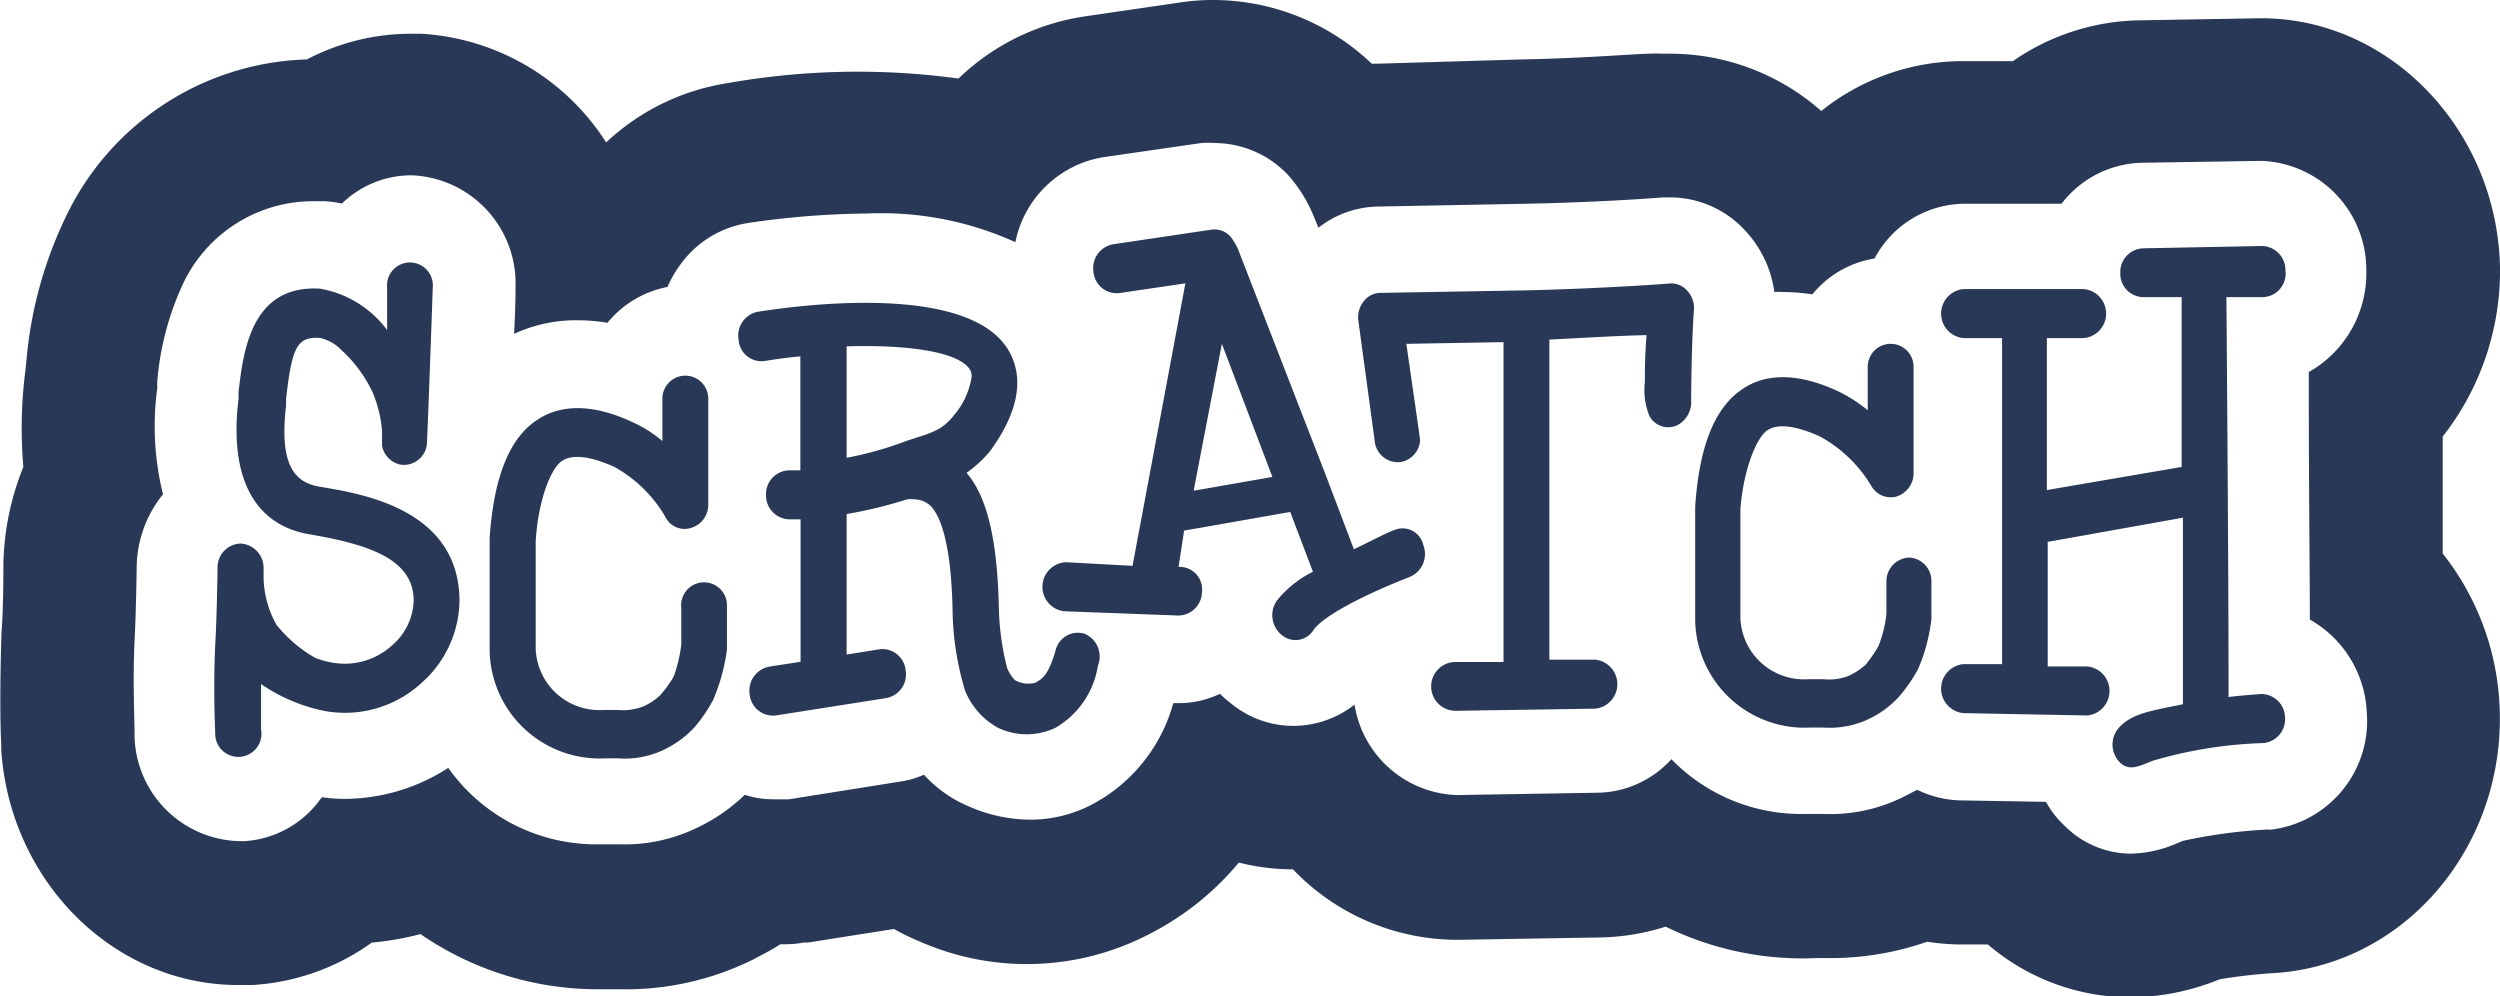 <svg data-name="Layer 1" xmlns="http://www.w3.org/2000/svg" width="117.79" height="46.95" viewBox="0 0 117.79 46.95"><title>scratch-logo</title><path d="M21.65 28.28a5.25 5.25 0 0 1-1.76 3.87 5.33 5.33 0 0 1-4.53 1.36 8.09 8.09 0 0 1-3.06-1.28v2.14a1.09 1.09 0 1 1-2.16.15c0-.09-.1-1.93 0-4.13.08-1.36.11-3.61.11-3.64a1.12 1.12 0 0 1 1.1-1.14 1.15 1.15 0 0 1 1.07 1.17v.48a4.75 4.75 0 0 0 .6 2.17A6.33 6.33 0 0 0 14.86 31a4.31 4.31 0 0 0 .86.23 3.3 3.3 0 0 0 2.77-.84 2.88 2.88 0 0 0 1-2.09c0-1.91-2-2.63-4.88-3.12-2.68-.44-3.82-2.75-3.37-6.4v-.32c.22-1.85.57-5.05 3.83-4.86a5 5 0 0 1 3.17 1.95v-2a1.08 1.08 0 1 1 2.15 0c0 .12-.26 7.33-.28 7.41a1.09 1.09 0 0 1-1.25.93A1.12 1.12 0 0 1 18 21v-.71a5.94 5.94 0 0 0-.45-1.82 6.37 6.37 0 0 0-1.49-2 1.94 1.94 0 0 0-1-.55c-1.08-.06-1.3.46-1.58 2.85v.32c-.32 2.74.34 3.63 1.57 3.84 2.05.34 6.56 1.07 6.6 5.35zM34.25 28.58v2.02a8.86 8.86 0 0 1-.66 2.4 7.39 7.39 0 0 1-.88 1.28 4.79 4.79 0 0 1-1.53 1.09 4.27 4.27 0 0 1-2.07.36h-.61a5.18 5.18 0 0 1-5.43-5.05v-5.34c.2-2.87.93-4.71 2.26-5.57 1.7-1.12 3.77-.2 4.45.11a6 6 0 0 1 1.43.9v-2a1.08 1.08 0 1 1 2.16 0v5a1.13 1.13 0 0 1-.8 1.09 1 1 0 0 1-1.21-.5A6.33 6.33 0 0 0 28.95 22c-1.16-.52-2-.61-2.49-.27s-1.09 1.76-1.22 3.75v5.08a3 3 0 0 0 3.21 2.89h.65a2.66 2.66 0 0 0 1.17-.15 2.76 2.76 0 0 0 .83-.54 5.33 5.33 0 0 0 .64-.88 6.89 6.89 0 0 0 .36-1.51V28.65a1.08 1.08 0 1 1 2.15-.07zM51.1 29.86a1.08 1.08 0 0 0-1.36.76C49.35 32 49 32 48.81 32.16a1.28 1.28 0 0 1-1-.12 1.92 1.92 0 0 1-.36-.57 12.58 12.58 0 0 1-.39-2.91c-.08-3.39-.63-5.25-1.52-6.28a6 6 0 0 0 1.09-1c1.33-1.82 1.64-3.4.93-4.7-1.77-3.21-9.52-2.26-11.86-1.89a1.14 1.14 0 0 0-.9 1.32 1.08 1.08 0 0 0 1.22 1c.55-.09 1.12-.17 1.69-.22v5.37h-.53a1.12 1.12 0 0 0-1.09 1.15 1.13 1.13 0 0 0 1.09 1.16h.54v6.71l-1.48.23a1.15 1.15 0 0 0-.92 1.3 1.11 1.11 0 0 0 1.23 1l5.21-.82a1.13 1.13 0 0 0 .91-1.3 1.1 1.1 0 0 0-1.22-1l-1.56.25v-6.62a21.47 21.47 0 0 0 2.84-.69 1.36 1.36 0 0 1 .38 0 1.11 1.11 0 0 1 .92.54c.35.52.79 1.76.85 4.63a13.73 13.73 0 0 0 .59 3.84 3.49 3.49 0 0 0 1.55 1.75 3.15 3.15 0 0 0 2.71 0 4.12 4.12 0 0 0 2-2.93 1.16 1.16 0 0 0-.63-1.5zm-6.15-10.3a2.78 2.78 0 0 1-.65.61 4.58 4.58 0 0 1-1 .41l-.55.18a16.71 16.71 0 0 1-2.86.81v-5.25c2.85-.09 5.35.25 5.83 1.13a.63.63 0 0 1 .06.3 3.63 3.63 0 0 1-.83 1.81z" fill="#283856"/><path d="M67.06 25.68a1 1 0 0 0-1.38-.7c-.32.11-.94.44-1.89.9l-1.39-3.66-4.07-10.48a2.94 2.94 0 0 0-.33-.56 1 1 0 0 0-.92-.36l-4.64.69a1.14 1.14 0 0 0-.92 1.3 1.1 1.1 0 0 0 1.21 1l3.12-.46c-.39 2.1-2 10.7-2.49 13.31l-3.13-.17a1.16 1.16 0 0 0-.1 2.31l5.36.2a1.12 1.12 0 0 0 1.14-1.09 1.06 1.06 0 0 0-1.1-1.2l.26-1.71 5-.88 1.07 2.82a5 5 0 0 0-1.7 1.36 1.2 1.2 0 0 0 .22 1.61 1 1 0 0 0 1.51-.23c.49-.7 2.53-1.72 4.54-2.5a1.17 1.17 0 0 0 .63-1.5zm-10.82-2.56l1.33-6.92 2.38 6.27z" fill="#283856"/><path d="M79.5 13.7a1.2 1.2 0 0 1 .31.91c-.12 1.65-.13 4.23-.13 4.26a1.23 1.23 0 0 1-.59 1.13 1 1 0 0 1-1.38-.41A3.24 3.24 0 0 1 77.5 18c0-.53 0-1.25.08-2.21-1.09.02-2.68.11-4.58.21v15.08h2.15a1.16 1.16 0 0 1 0 2.31l-6.57.1a1.15 1.15 0 0 1 0-2.3h2.26V16.12l-4.58.08c.23 1.58.65 4.49.65 4.54a1.12 1.12 0 0 1-.91 1.03 1.1 1.1 0 0 1-1.23-1L64 15.11a1.19 1.19 0 0 1 .25-.91 1 1 0 0 1 .75-.4l6.89-.12c3.54-.08 6.7-.31 6.74-.32a1 1 0 0 1 .87.34zM91 27.36v1.8a8.25 8.25 0 0 1-.64 2.39 7.56 7.56 0 0 1-.89 1.28A4.6 4.6 0 0 1 88 33.9a4.3 4.3 0 0 1-2.08.38h-.63a5.16 5.16 0 0 1-5.42-5.05v-5.35c.19-2.86.92-4.7 2.26-5.57 1.69-1.12 3.77-.19 4.44.11a6.87 6.87 0 0 1 1.43.91v-2.05a1.08 1.08 0 1 1 2.16 0v5a1.15 1.15 0 0 1-.79 1.11 1.05 1.05 0 0 1-1.21-.51 6.4 6.4 0 0 0-2.42-2.32c-1.16-.52-2-.61-2.48-.28S82.15 22.05 82 24v5.1a3 3 0 0 0 3.23 2.9h.66a2.59 2.59 0 0 0 1.17-.14 3.11 3.11 0 0 0 .83-.53 5.71 5.71 0 0 0 .62-.9 5.75 5.75 0 0 0 .37-1.51v-1.5a1.12 1.12 0 0 1 1.07-1.15A1.1 1.1 0 0 1 91 27.36zM107.66 33.78a1.13 1.13 0 0 1-1 1.23 20.52 20.52 0 0 0-5.25.84c-.6.24-1.09.51-1.53.07a1.19 1.19 0 0 1-.08-1.59c.6-.72 1.57-.84 3.05-1.15v-8.79l-6.37 1.14v5.87h1.86a1.16 1.16 0 0 1 0 2.31l-5.83-.11a1.16 1.16 0 0 1 0-2.31h1.82V15.93h-1.82a1.16 1.16 0 0 1 0-2.31h5.67a1.16 1.16 0 0 1 0 2.31h-1.74v7.16l6.35-1.09v-8H101a1.1 1.1 0 0 1-1.1-1.13 1.12 1.12 0 0 1 1.06-1.17l5.62-.11a1.13 1.13 0 0 1 1.1 1.14 1.11 1.11 0 0 1-1.12 1.27h-1.66c.1 12.9.1 16.86.1 18.84.58-.07 1.11-.11 1.51-.14a1.12 1.12 0 0 1 1.15 1.08z" fill="#283856"/><path d="M117.76 33.08a12.48 12.48 0 0 0-2.67-7v-5.51a12.67 12.67 0 0 0 2.7-8C117.64 6.12 112.61.86 106.54.86h-.09l-5.77.1a10.77 10.77 0 0 0-5.84 1.92h-2.33a10.69 10.69 0 0 0-6.7 2.35 10.76 10.76 0 0 0-7.07-2.7h-.42a5.86 5.86 0 0 0-.62 0c-.55 0-3.11.22-6 .27l-6.76.2h-.31a10.85 10.85 0 0 0-7.42-3 10.16 10.16 0 0 0-1.57.11l-4.58.67a10.87 10.87 0 0 0-5.9 2.92 35.17 35.17 0 0 0-10.9.22 10.75 10.75 0 0 0-5.7 2.79 11.11 11.11 0 0 0-8.7-5.12h-.5a10.56 10.56 0 0 0-4.9 1.21 13 13 0 0 0-11.38 7.46 19.42 19.42 0 0 0-1.83 6.68l-.05.49A21.33 21.33 0 0 0 1.1 22a12.84 12.84 0 0 0-.94 4.55v.11c0 .24 0 2.08-.09 3.14C0 32.08 0 34.08.06 35.07a1.76 1.76 0 0 0 0 .23v.06c.43 6.21 5.33 11.05 11.16 11.05h.68a10.74 10.74 0 0 0 5.62-2 13.59 13.59 0 0 0 2.29-.4 14.73 14.73 0 0 0 8.45 2.6h.94a13.53 13.53 0 0 0 6.28-1.4c.4-.21.85-.44 1.29-.72.34 0 .69 0 1.07-.08h.22l4.06-.64a10.77 10.77 0 0 0 1.24.6A12.49 12.49 0 0 0 54.17 44a13.38 13.38 0 0 0 4.2-3.36 10.32 10.32 0 0 0 2.55.32 10.72 10.72 0 0 0 7.81 3.32l6.63-.11a10.85 10.85 0 0 0 3.12-.51 14.64 14.64 0 0 0 7.13 1.48H86a13.87 13.87 0 0 0 4.8-.77 11.87 11.87 0 0 0 1.42.13h1.44a10.36 10.36 0 0 0 6.72 2.49 11.29 11.29 0 0 0 4.2-.85 24.74 24.74 0 0 1 2.69-.3c6.19-.46 10.89-6.15 10.49-12.76zm-10.86 6a24.64 24.64 0 0 0-4.06.54l-.24.1a5.69 5.69 0 0 1-2.2.5 4.42 4.42 0 0 1-3.13-1.32 4.37 4.37 0 0 1-.87-1.12l-4.07-.07a4.87 4.87 0 0 1-2-.5c-.26.14-.51.27-.74.38a7.68 7.68 0 0 1-3.65.76h-.9a8.52 8.52 0 0 1-6.29-2.58 4.79 4.79 0 0 1-3.48 1.58l-6.63.11a5.05 5.05 0 0 1-4.82-4.26 4.7 4.7 0 0 1-2.81 1 4.62 4.62 0 0 1-3-1.05 5.44 5.44 0 0 1-.53-.46 4.51 4.51 0 0 1-2 .44h-.2a7.71 7.71 0 0 1-3.84 4.78 6.25 6.25 0 0 1-2.9.71 7.29 7.29 0 0 1-2.88-.62 6 6 0 0 1-2.13-1.5 4.07 4.07 0 0 1-1.15.33l-5.21.83h-.71a4.42 4.42 0 0 1-1.37-.21 8.37 8.37 0 0 1-2.29 1.57 7.78 7.78 0 0 1-3.65.76h-.87a8.54 8.54 0 0 1-7.16-3.6 9.05 9.05 0 0 1-4.86 1.46 7.19 7.19 0 0 1-1.09-.08l-.24.31a4.78 4.78 0 0 1-3.39 1.76h-.3a5.07 5.07 0 0 1-4.9-4.9v-.03c0-.88-.09-2.6 0-4.53.07-1.26.1-3.37.1-3.46a5.53 5.53 0 0 1 1.24-3.42 13.33 13.33 0 0 1-.27-5v-.32a13.51 13.51 0 0 1 1.19-4.55 6.78 6.78 0 0 1 6.22-3.94h.49a5.88 5.88 0 0 1 .8.11 4.69 4.69 0 0 1 3.25-1.33h.05a5.1 5.1 0 0 1 4.88 5.27v.07s0 .93-.07 2.13a6.94 6.94 0 0 1 3-.64 8.14 8.14 0 0 1 1.4.12 4.83 4.83 0 0 1 2.83-1.69 5 5 0 0 1 .52-.93 4.85 4.85 0 0 1 3.25-2.08 40.36 40.36 0 0 1 5.62-.45 15.3 15.3 0 0 1 7 1.35 5.07 5.07 0 0 1 4.12-4l4.63-.67a4.44 4.44 0 0 1 .66 0 4.77 4.77 0 0 1 3.55 1.63 7 7 0 0 1 1.09 1.8l.23.56a4.67 4.67 0 0 1 2.88-1l6.87-.13c3.34-.06 6.32-.28 6.48-.3h.39a4.81 4.81 0 0 1 3.51 1.59 5.27 5.27 0 0 1 1.35 2.87 2.48 2.48 0 0 1 .4 0 9 9 0 0 1 1.39.11 4.75 4.75 0 0 1 2.93-1.69 4.84 4.84 0 0 1 4.19-2.58h4.62a4.91 4.91 0 0 1 3.72-1.93l5.7-.09a5.13 5.13 0 0 1 4.94 5.16 5.34 5.34 0 0 1-2.71 4.79c0 5.7.05 9.29.05 11.66a5.29 5.29 0 0 1 2.68 4.33 5.16 5.16 0 0 1-4.6 5.58z" fill="#283856"/></svg>